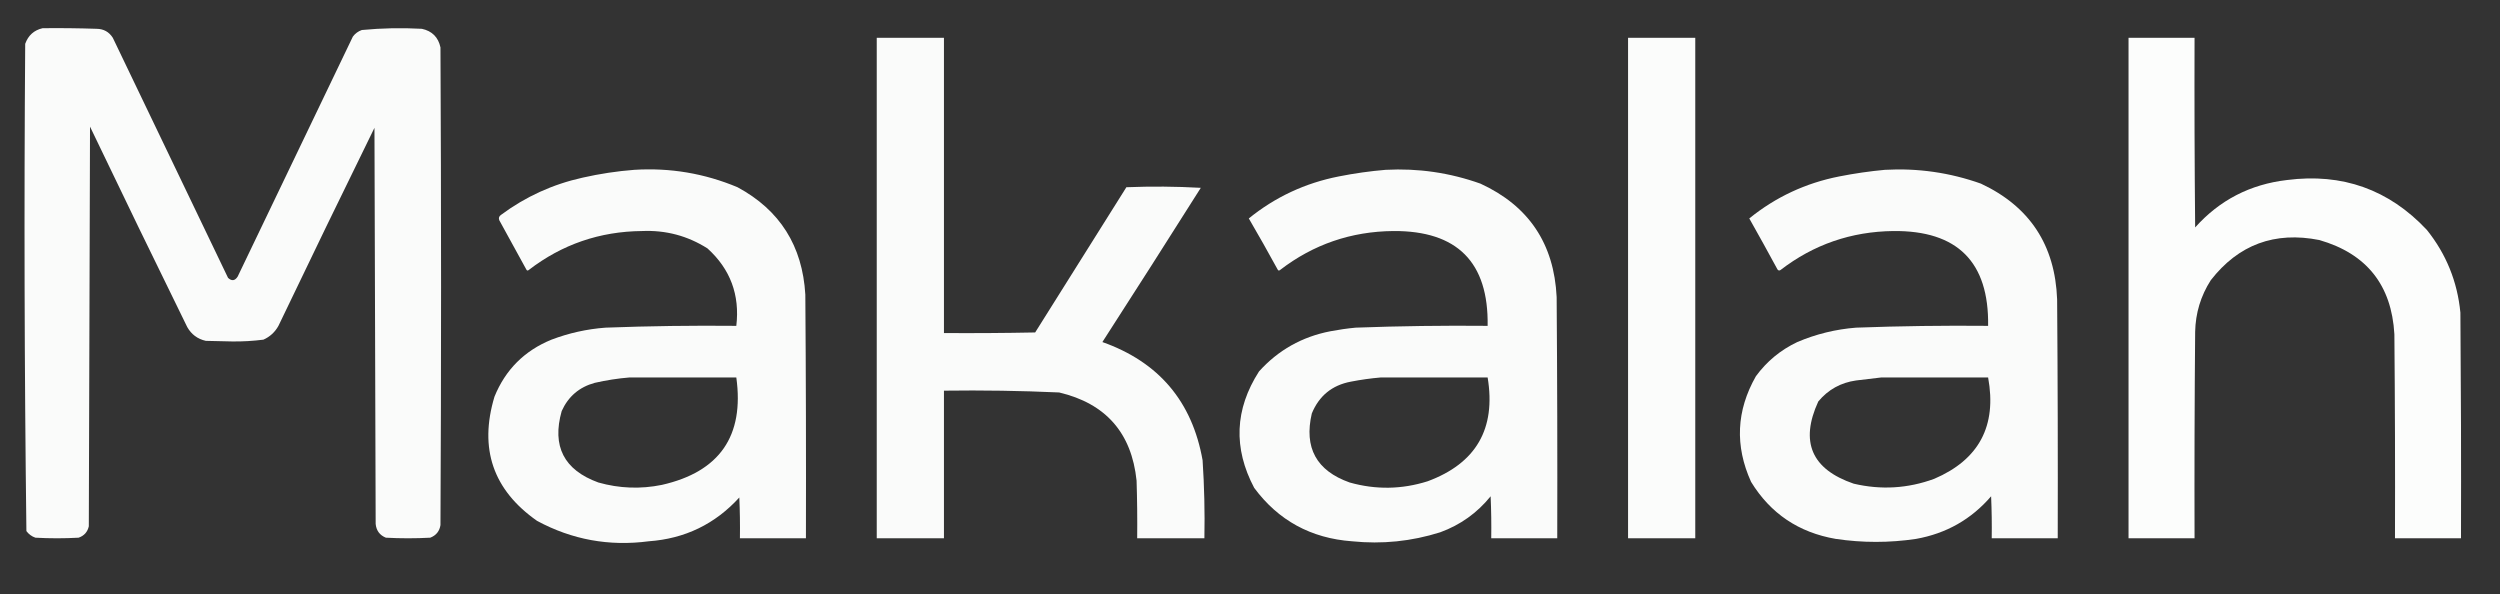 <?xml version="1.0" encoding="UTF-8"?>
<!DOCTYPE svg PUBLIC "-//W3C//DTD SVG 1.1//EN" "http://www.w3.org/Graphics/SVG/1.1/DTD/svg11.dtd">
<svg xmlns="http://www.w3.org/2000/svg" version="1.1" width="2083px" height="495px" style="shape-rendering:geometricPrecision; text-rendering:geometricPrecision; image-rendering:optimizeQuality; fill-rule:evenodd; clip-rule:evenodd" xmlns:xlink="http://www.w3.org/1999/xlink">
<rect width="100%" height="100%" fill="#333333" stroke="none"/>
<g><path style="opacity:0.977" fill="#fefffe" d="M 35.5,23.5 C 50.504,23.333 65.504,23.5 80.5,24C 86.358,24.063 90.858,26.563 94,31.5C 126,98.167 158,164.833 190,231.5C 193.03,234.36 195.697,234.027 198,230.5C 230,163.833 262,97.167 294,30.5C 295.938,27.894 298.438,26.061 301.5,25C 318.121,23.409 334.788,23.075 351.5,24C 360,25.833 365.167,31 367,39.5C 367.667,172.167 367.667,304.833 367,437.5C 366.184,442.631 363.351,446.131 358.5,448C 346.167,448.667 333.833,448.667 321.5,448C 316.374,445.934 313.541,442.1 313,436.5C 312.667,326.5 312.333,216.5 312,106.5C 285.061,161.378 258.394,216.378 232,271.5C 229.112,276.721 224.945,280.555 219.5,283C 210.892,284.106 202.225,284.606 193.5,284.5C 186.167,284.333 178.833,284.167 171.5,284C 164.638,282.474 159.472,278.641 156,272.5C 128.728,216.956 101.728,161.289 75,105.5C 74.667,216.5 74.333,327.5 74,438.5C 72.932,443.235 70.099,446.402 65.5,448C 53.5,448.667 41.5,448.667 29.5,448C 26.46,446.969 23.96,445.135 22,442.5C 20.337,307.247 20.003,171.914 21,36.5C 23.524,29.471 28.357,25.137 35.5,23.5 Z"/></g>
<g><path style="opacity:0.98" fill="#fefffe" d="M 730.5,31.5 C 749.167,31.5 767.833,31.5 786.5,31.5C 786.5,113.5 786.5,195.5 786.5,277.5C 811.836,277.667 837.169,277.5 862.5,277C 887.833,236.667 913.167,196.333 938.5,156C 959.175,155.167 979.841,155.334 1000.5,156.5C 973.364,199.467 946.031,242.301 918.5,285C 965.463,301.629 993.297,334.462 1002,383.5C 1003.42,405.131 1003.92,426.798 1003.5,448.5C 984.833,448.5 966.167,448.5 947.5,448.5C 947.667,432.497 947.5,416.497 947,400.5C 942.883,360.718 921.383,336.218 882.5,327C 850.529,325.561 818.529,325.061 786.5,325.5C 786.5,366.5 786.5,407.5 786.5,448.5C 767.833,448.5 749.167,448.5 730.5,448.5C 730.5,309.5 730.5,170.5 730.5,31.5 Z"/></g>
<g><path style="opacity:0.981" fill="#fefffe" d="M 1356.5,31.5 C 1375.17,31.5 1393.83,31.5 1412.5,31.5C 1412.5,170.5 1412.5,309.5 1412.5,448.5C 1393.83,448.5 1375.17,448.5 1356.5,448.5C 1356.5,309.5 1356.5,170.5 1356.5,31.5 Z"/></g>
<g><path style="opacity:0.992" fill="#fefffe" d="M 1773.5,31.5 C 1791.83,31.5 1810.17,31.5 1828.5,31.5C 1828.33,84.168 1828.5,136.834 1829,189.5C 1849.34,166.744 1874.84,153.577 1905.5,150C 1951.61,144.051 1990.45,157.884 2022,191.5C 2038.16,211.619 2047.49,234.619 2050,260.5C 2050.5,323.166 2050.67,385.832 2050.5,448.5C 2032.17,448.5 2013.83,448.5 1995.5,448.5C 1995.67,391.832 1995.5,335.166 1995,278.5C 1992.69,237.532 1971.86,211.365 1932.5,200C 1895.27,192.627 1865.1,203.794 1842,233.5C 1833.64,246.586 1829.31,260.92 1829,276.5C 1828.5,333.832 1828.33,391.166 1828.5,448.5C 1810.17,448.5 1791.83,448.5 1773.5,448.5C 1773.5,309.5 1773.5,170.5 1773.5,31.5 Z"/></g>
<g><path style="opacity:0.98" fill="#fefffe" d="M 528.5,141.5 C 558.354,139.646 587.021,144.479 614.5,156C 649.801,175.055 668.635,204.888 671,245.5C 671.5,313.166 671.667,380.833 671.5,448.5C 653.167,448.5 634.833,448.5 616.5,448.5C 616.667,437.162 616.5,425.828 616,414.5C 595.81,436.676 570.644,448.843 540.5,451C 507.553,455.342 476.553,449.675 447.5,434C 410.819,408.295 398.985,373.795 412,330.5C 421.141,308.026 436.974,292.192 459.5,283C 474.003,277.499 489.003,274.166 504.5,273C 540.818,271.641 577.151,271.141 613.5,271.5C 616.528,245.752 608.528,224.252 589.5,207C 572.928,196.481 554.762,191.648 535,192.5C 499.748,192.805 468.248,203.638 440.5,225C 439.668,225.688 439.002,225.521 438.5,224.5C 431,210.833 423.5,197.167 416,183.5C 415.289,181.633 415.789,180.133 417.5,179C 437.875,163.865 460.542,153.531 485.5,148C 499.823,144.766 514.157,142.6 528.5,141.5 Z M 524.5,314.5 C 554.167,314.5 583.833,314.5 613.5,314.5C 620.259,363.253 599.592,393.086 551.5,404C 533.676,407.634 516.01,406.967 498.5,402C 469.885,391.604 459.719,371.77 468,342.5C 473.481,330.352 482.648,322.519 495.5,319C 505.204,316.782 514.871,315.282 524.5,314.5 Z"/></g>
<g><path style="opacity:0.979" fill="#fefffe" d="M 1154.5,141.5 C 1181.63,140.067 1207.97,143.9 1233.5,153C 1273.68,171.47 1294.84,202.97 1297,247.5C 1297.5,314.499 1297.67,381.499 1297.5,448.5C 1279.17,448.5 1260.83,448.5 1242.5,448.5C 1242.67,436.829 1242.5,425.162 1242,413.5C 1230.8,427.359 1216.8,437.359 1200,443.5C 1176.05,451.065 1151.55,453.565 1126.5,451C 1092.3,448.491 1065.13,433.658 1045,406.5C 1027.46,373.357 1028.79,341.023 1049,309.5C 1064.98,291.752 1084.82,280.586 1108.5,276C 1115.45,274.674 1122.45,273.674 1129.5,273C 1166.15,271.648 1202.82,271.148 1239.5,271.5C 1240.35,218.518 1214.19,192.185 1161,192.5C 1125.75,192.804 1094.25,203.638 1066.5,225C 1065.67,225.688 1065,225.521 1064.5,224.5C 1056.7,210.205 1048.7,196.039 1040.5,182C 1062.5,164.173 1087.5,152.506 1115.5,147C 1128.55,144.413 1141.55,142.58 1154.5,141.5 Z M 1150.5,314.5 C 1180.17,314.5 1209.83,314.5 1239.5,314.5C 1246.58,357.219 1229.91,386.052 1189.5,401C 1167.92,407.817 1146.26,408.15 1124.5,402C 1096.85,392.195 1086.35,373.028 1093,344.5C 1099.04,329.794 1109.87,320.96 1125.5,318C 1133.92,316.361 1142.25,315.195 1150.5,314.5 Z"/></g>
<g><path style="opacity:0.979" fill="#fefffe" d="M 1570.5,141.5 C 1597.96,139.971 1624.63,143.804 1650.5,153C 1691.16,172.051 1712.33,204.217 1714,249.5C 1714.5,315.832 1714.67,382.166 1714.5,448.5C 1696.17,448.5 1677.83,448.5 1659.5,448.5C 1659.67,436.829 1659.5,425.162 1659,413.5C 1642.47,432.688 1621.64,444.521 1596.5,449C 1574.17,452.333 1551.83,452.333 1529.5,449C 1498.65,443.688 1475.15,427.855 1459,401.5C 1445.38,371.471 1446.71,342.137 1463,313.5C 1472.07,301.1 1483.57,291.6 1497.5,285C 1513.17,278.334 1529.5,274.334 1546.5,273C 1583.15,271.648 1619.82,271.148 1656.5,271.5C 1657.29,218.289 1630.96,191.956 1577.5,192.5C 1542.4,192.92 1511.07,203.754 1483.5,225C 1482.55,225.617 1481.72,225.451 1481,224.5C 1473.29,210.253 1465.46,196.086 1457.5,182C 1479.5,164.173 1504.5,152.506 1532.5,147C 1545.22,144.496 1557.89,142.663 1570.5,141.5 Z M 1567.5,314.5 C 1597.17,314.5 1626.83,314.5 1656.5,314.5C 1663.91,354.861 1648.91,383.028 1611.5,399C 1589.56,407.02 1567.23,408.353 1544.5,403C 1509.39,390.98 1499.55,368.147 1515,334.5C 1523.21,324.641 1533.71,318.808 1546.5,317C 1553.65,316.163 1560.65,315.33 1567.5,314.5 Z"/></g>
</svg>

